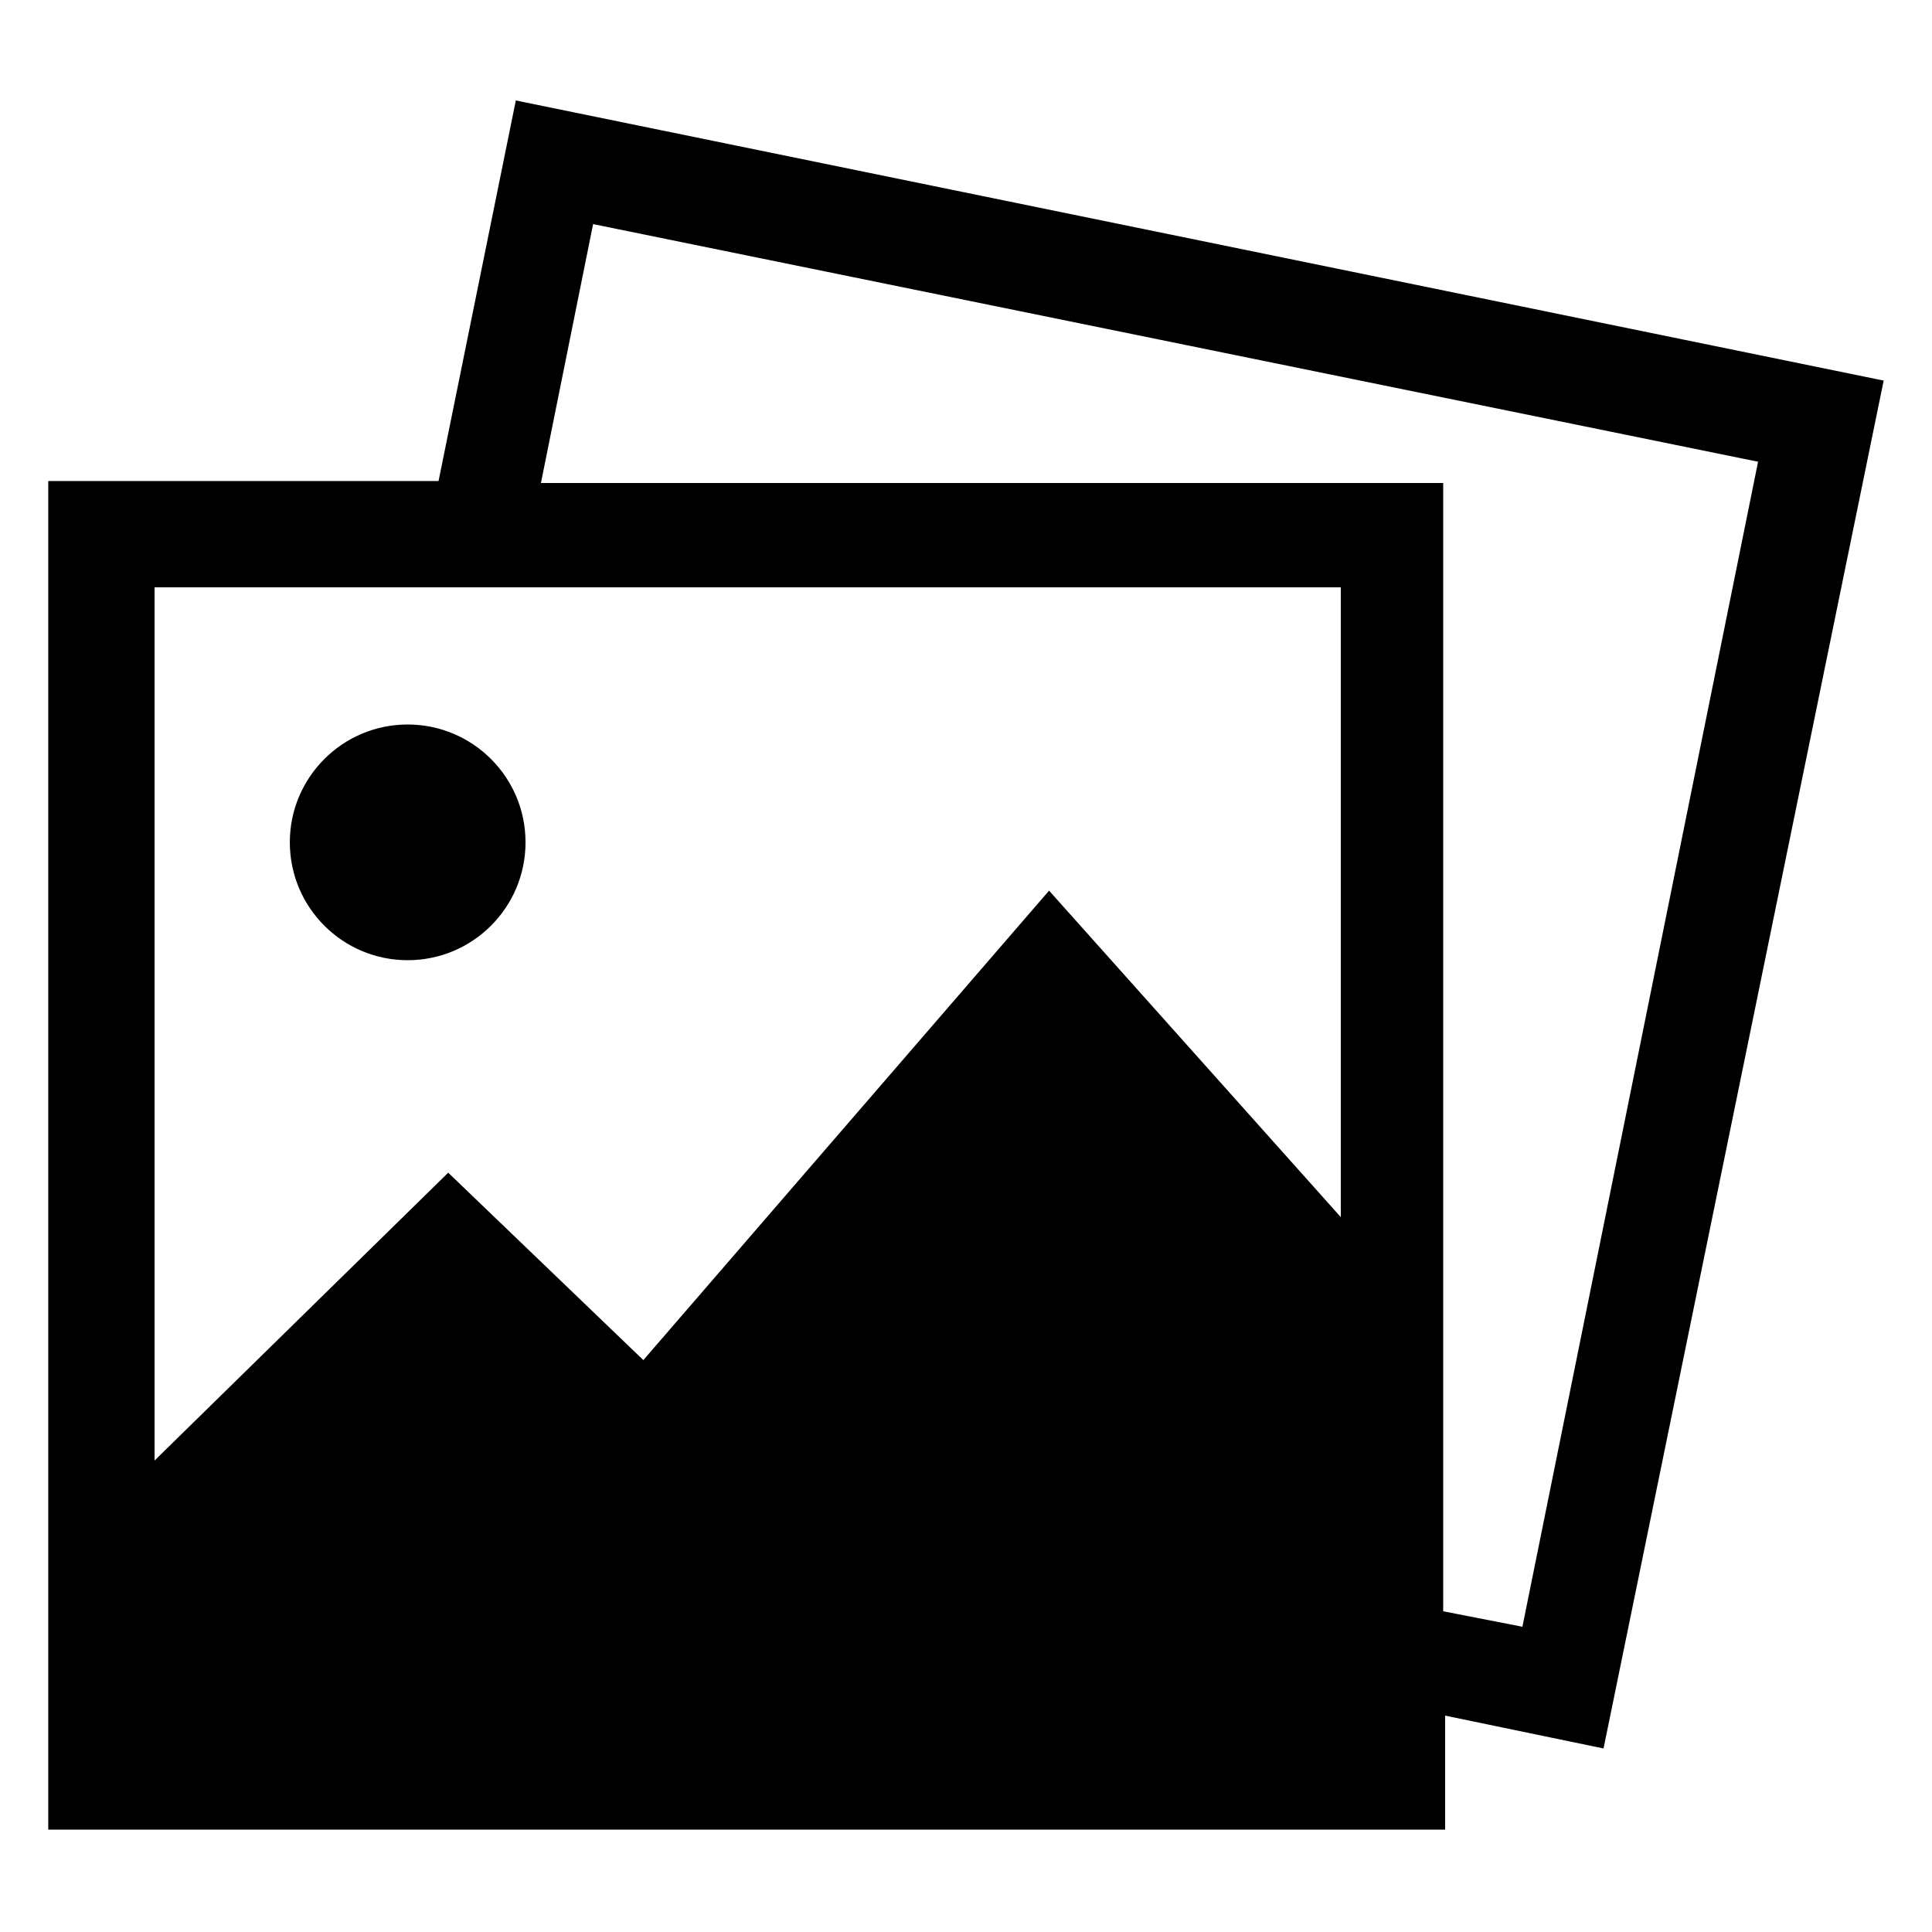 <?xml version="1.0" encoding="UTF-8"?>
<svg width="512pt" height="512pt" version="1.1" viewBox="0 0 512 512" xmlns="http://www.w3.org/2000/svg">
 <g>
  <path d="m136.7 26.625-20.48 100.86h-103.43v357.38h370.18v-30.207l41.984 8.703 74.238-362.5zm-96.254 129.02h314.88v166.91l-77.312-86.527-107.52 124.41-51.711-49.664-77.824 76.289v-231.42zm363.01 275.46-20.992-4.098v-299.01h-239.11l13.824-68.609 308.73 62.977z"/>
  <path d="m139.27 223.23c0 17.25-13.984 31.234-31.234 31.234s-31.23-13.984-31.23-31.234c0-17.246 13.98-31.23 31.23-31.23s31.234 13.984 31.234 31.23"/>
 </g>
</svg>
